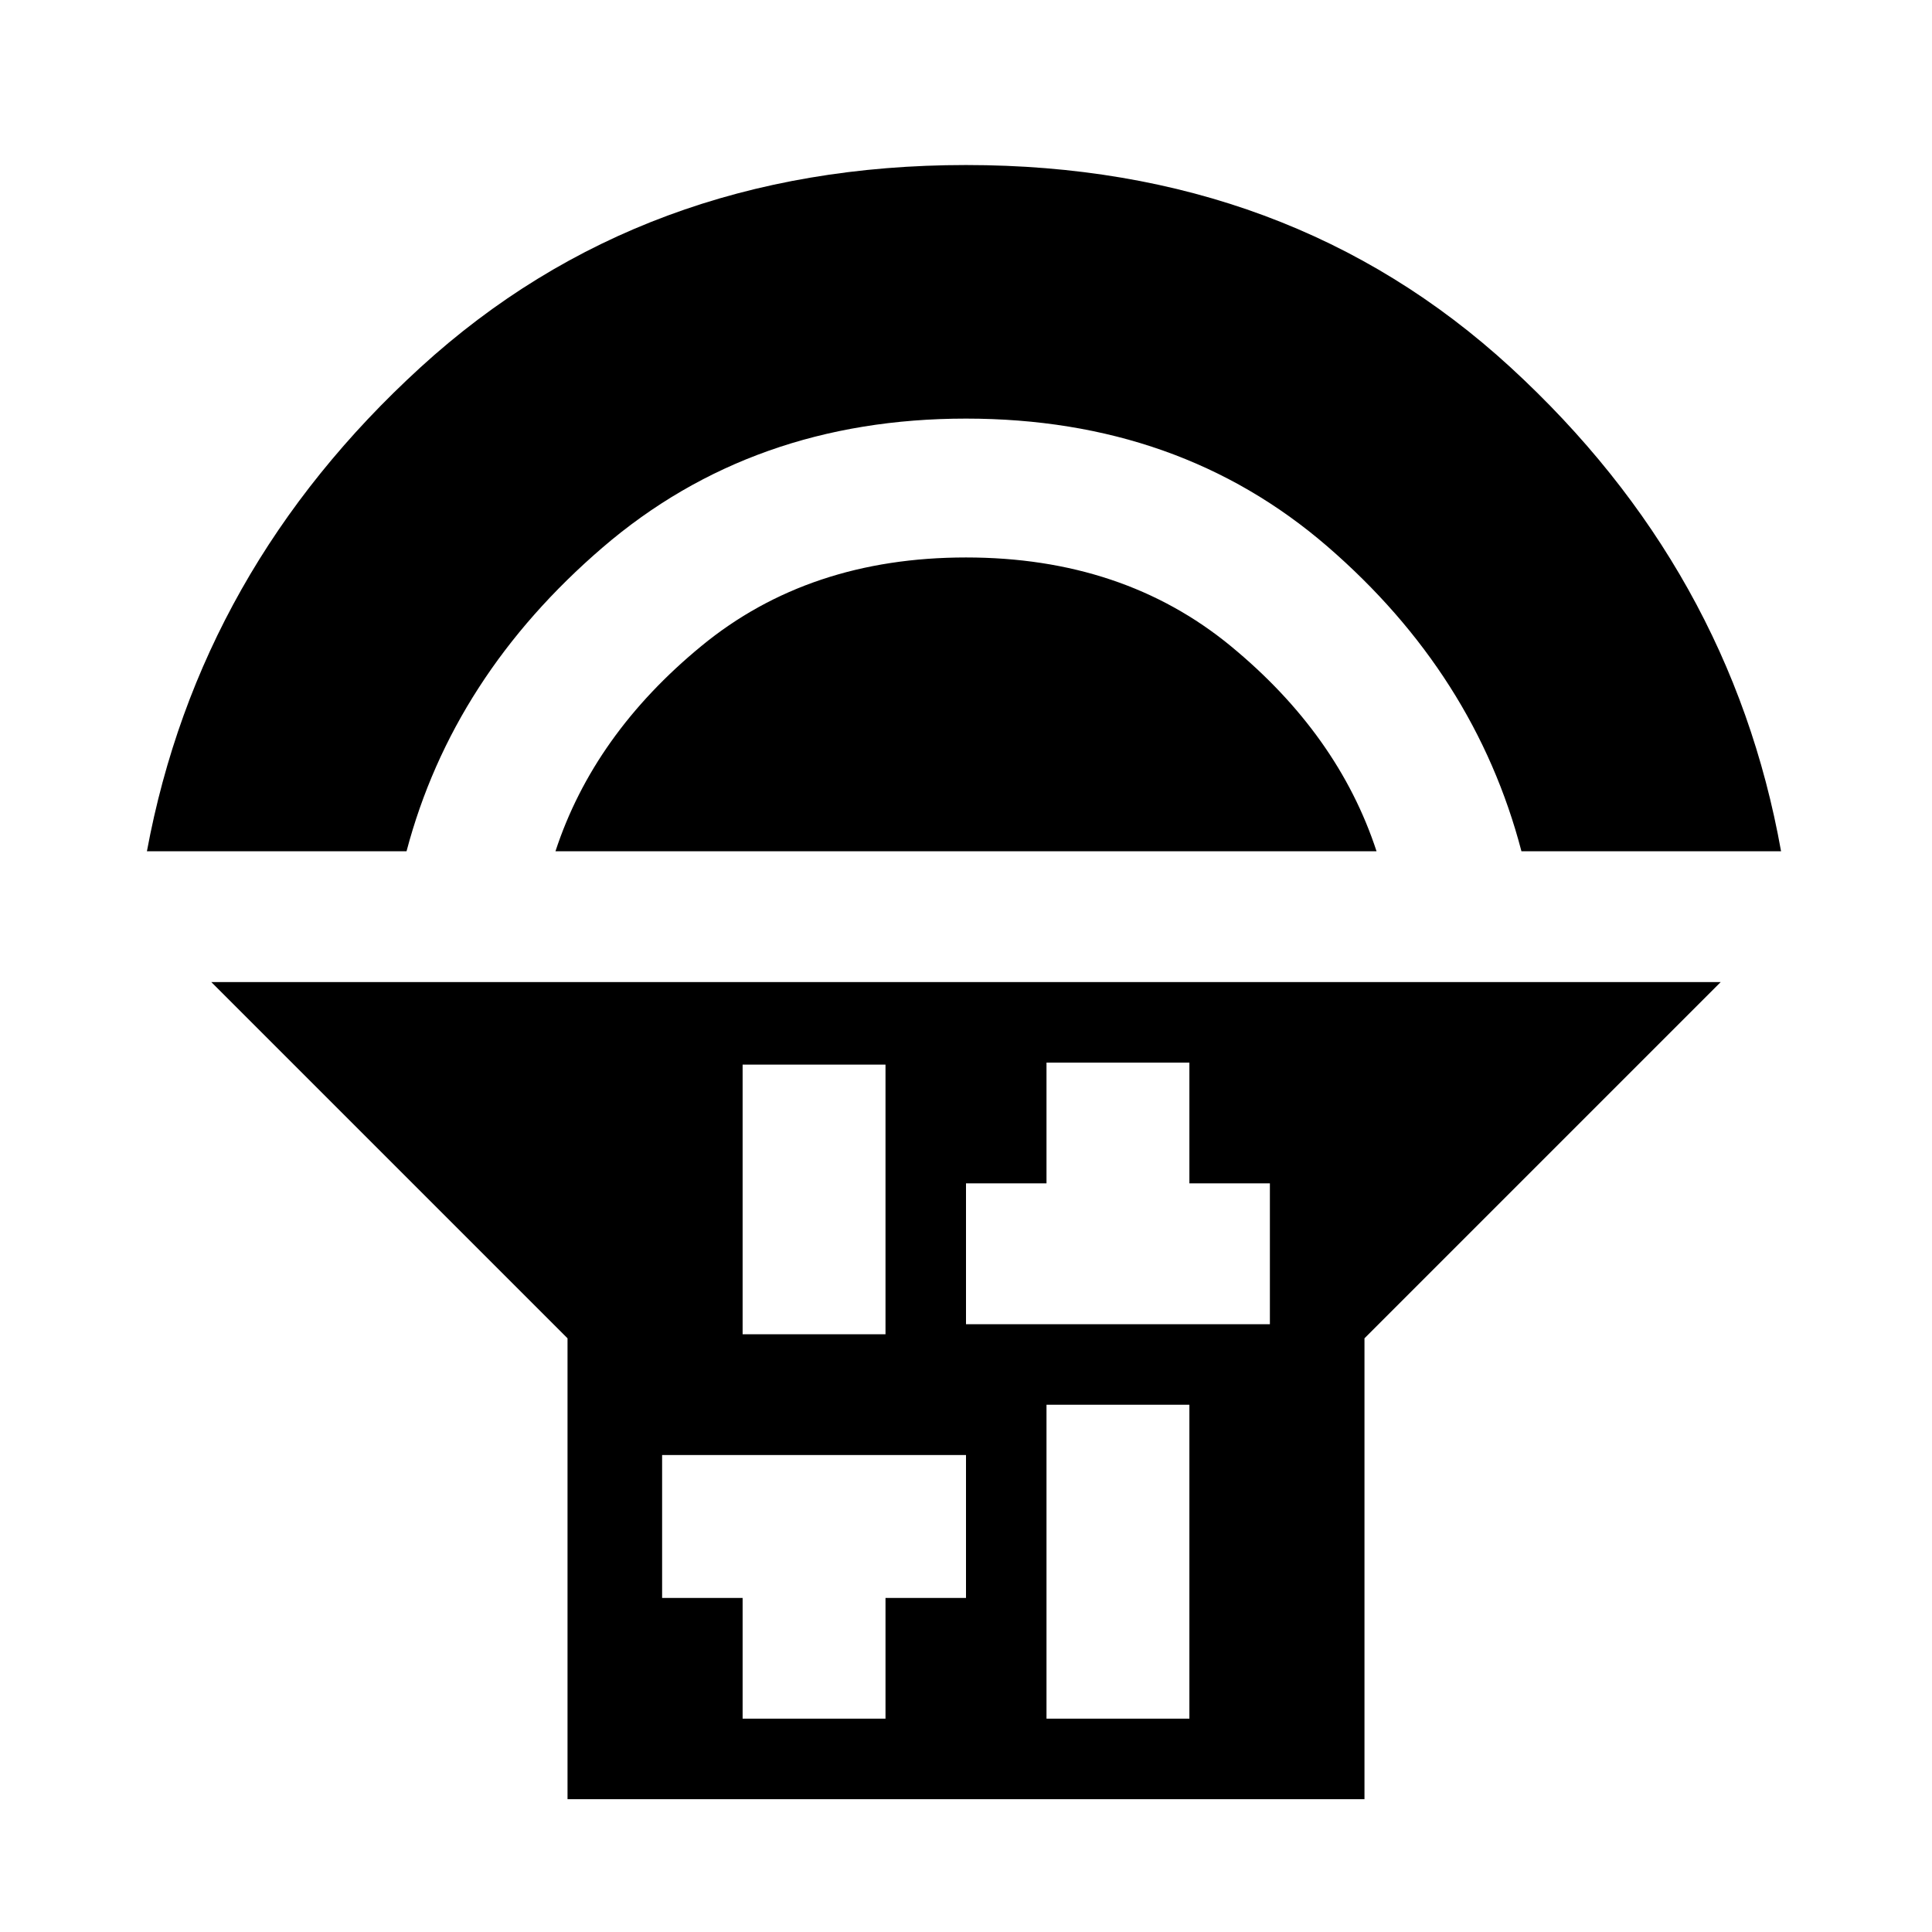 <svg xmlns="http://www.w3.org/2000/svg" height="24" width="24"><path d="M7.05 22.35V16.625L2.625 12.2H21.375L16.95 16.625V22.35ZM9.225 16.575H11V13.225H9.225ZM9.225 21.35H11V19.85H12V18.075H8.225V19.85H9.225ZM13 21.35H14.775V17.45H13ZM12 16.45H15.775V14.7H14.775V13.2H13V14.7H12ZM1.825 10.575Q2.475 7.075 5.225 4.562Q7.975 2.05 12 2.05Q16.025 2.05 18.763 4.562Q21.5 7.075 22.125 10.575H18.9Q18.325 8.375 16.488 6.787Q14.65 5.2 12 5.2Q9.35 5.2 7.487 6.8Q5.625 8.4 5.05 10.575ZM6.9 10.575Q7.375 9.125 8.713 8.025Q10.05 6.925 12 6.925Q13.95 6.925 15.288 8.025Q16.625 9.125 17.1 10.575Z"/></svg>